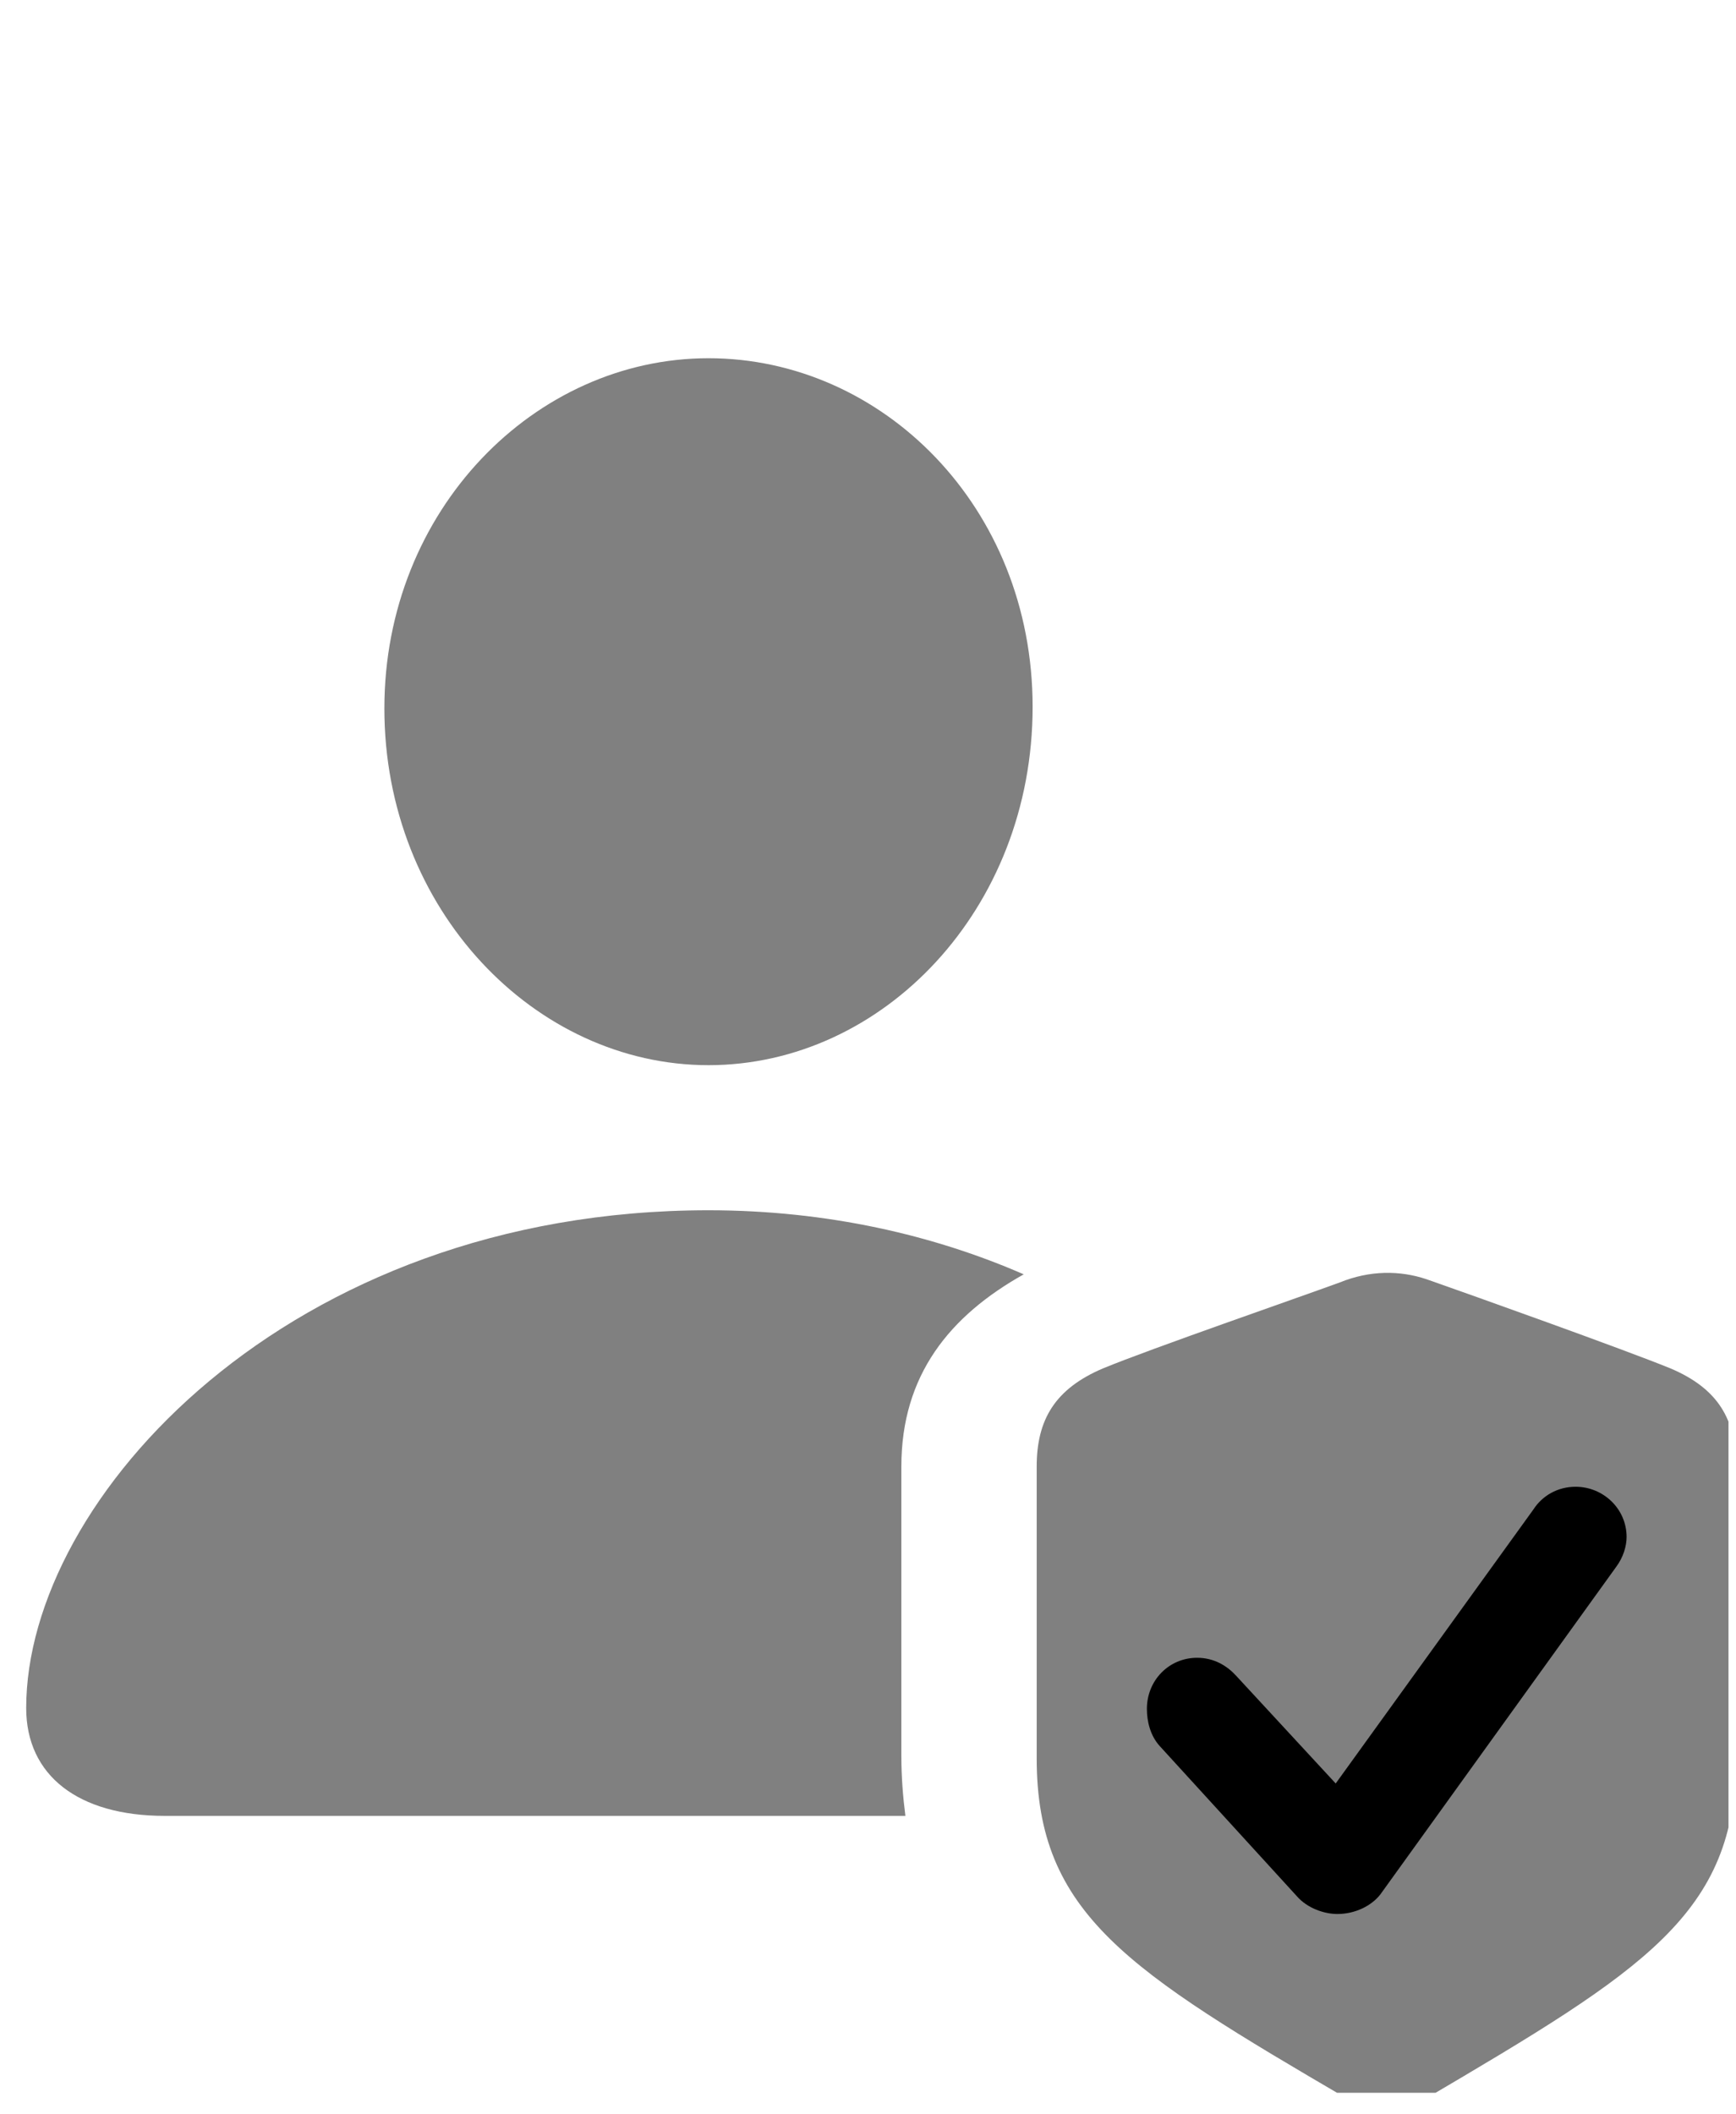 <svg width="46" height="56" viewBox="0 0 46 56" fill="none" xmlns="http://www.w3.org/2000/svg">
<g clip-path="url(#clip0_1313_2138)">
<path d="M18.773 28.212C23.39 28.212 27.362 24.089 27.362 18.721C27.362 13.418 23.369 9.488 18.773 9.488C14.178 9.488 10.185 13.504 10.185 18.764C10.185 24.089 14.178 28.212 18.773 28.212ZM4.366 48.095H23.991C23.927 47.601 23.884 47.064 23.884 46.506V38.841C23.884 36.414 25.172 34.847 27.126 33.752C24.764 32.721 21.93 32.055 18.773 32.055C7.63 32.055 0.694 39.699 0.694 45.239C0.694 47.021 2.068 48.095 4.366 48.095Z" fill="gray"/>
<path d="M27.47 46.571C27.47 50.693 29.896 52.196 35.736 55.61C36.252 55.932 37.068 55.997 37.733 55.61C43.574 52.175 46 50.693 46 46.571V38.841C46 37.595 45.528 36.779 44.261 36.242C42.994 35.727 39.022 34.31 37.798 33.881C37.089 33.644 36.295 33.644 35.5 33.967C34.448 34.353 30.476 35.727 29.23 36.242C27.963 36.779 27.47 37.595 27.47 38.841V46.571Z" fill="gray"/>
<path d="M35.436 50.694C35.092 50.694 34.641 50.543 34.362 50.221L30.733 46.249C30.476 45.97 30.39 45.583 30.39 45.261C30.39 44.51 30.97 43.908 31.721 43.908C32.172 43.908 32.516 44.123 32.752 44.381L35.393 47.237L40.632 39.979C40.868 39.614 41.276 39.378 41.749 39.378C42.479 39.378 43.101 39.958 43.101 40.709C43.101 40.945 43.016 41.246 42.822 41.504L36.574 50.178C36.338 50.479 35.908 50.694 35.436 50.694Z" fill="black"/>
</g>
<defs>
<clipPath id="clip0_1313_2138">
<rect width="45.306" height="54.878" fill="gray" transform="translate(0.495 0.551)"/>
</clipPath>
</defs>
</svg>
